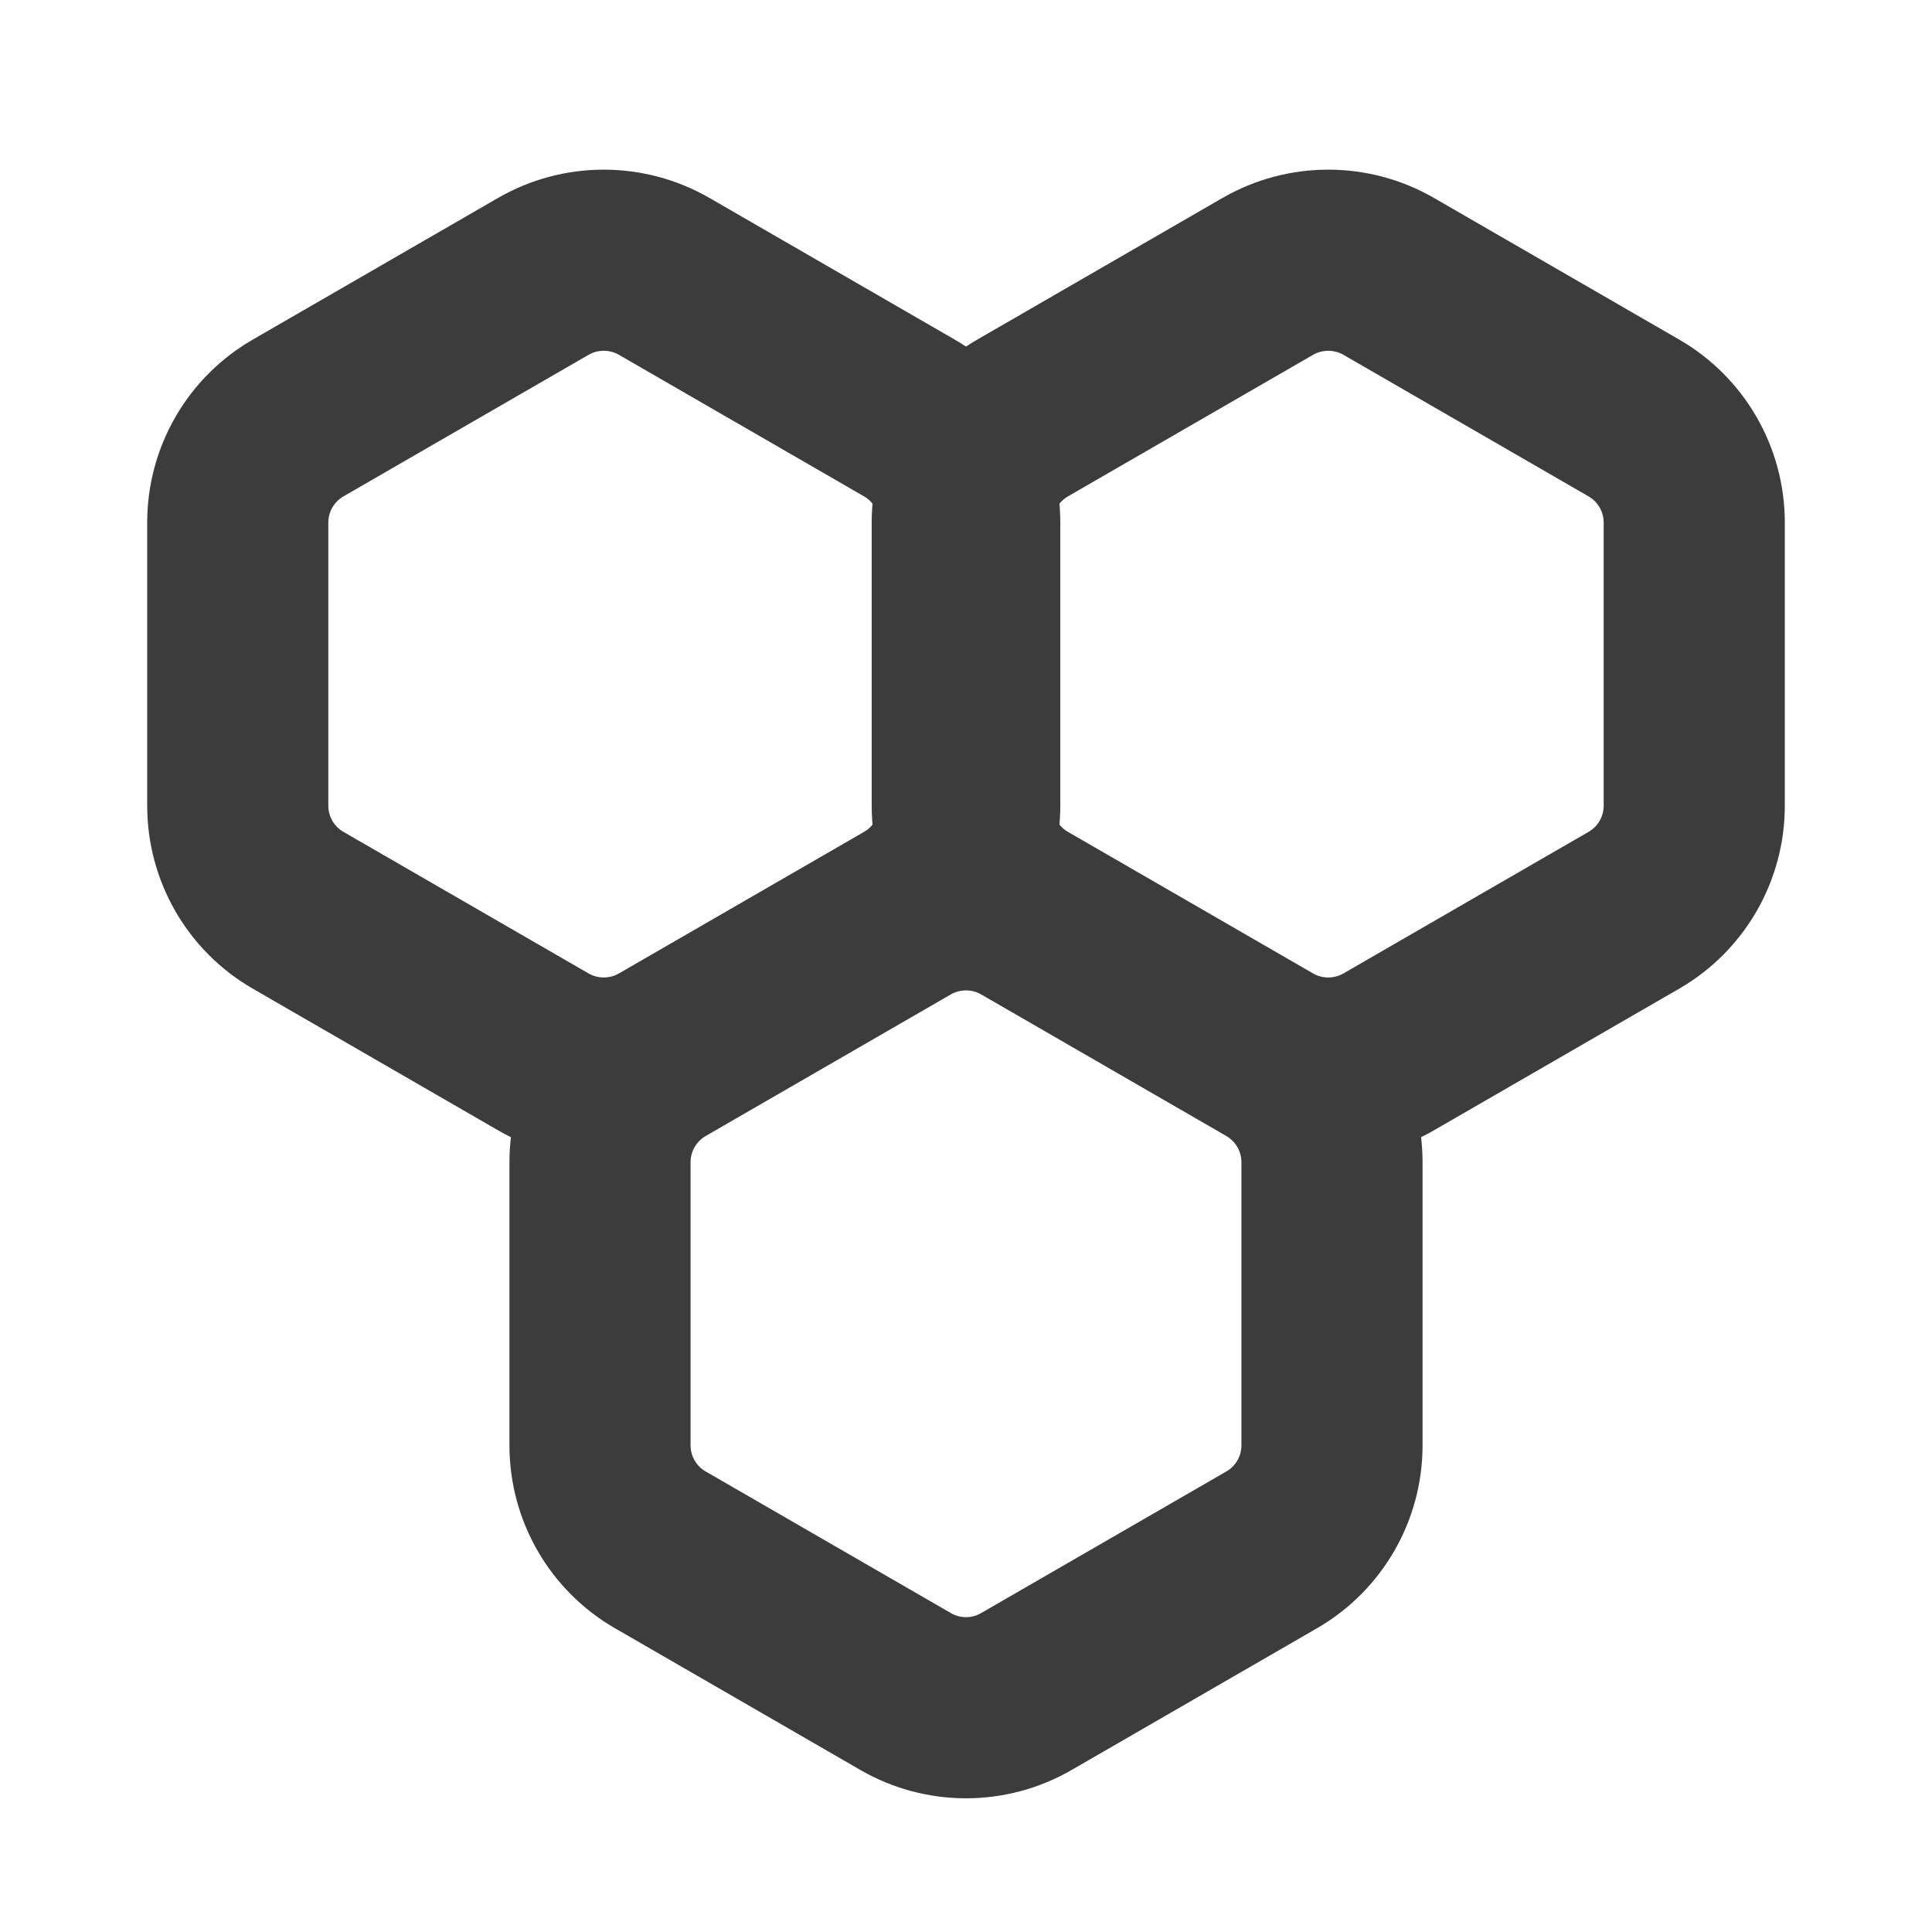 <svg width="16" height="16" viewBox="0 0 16 16" fill="none" xmlns="http://www.w3.org/2000/svg">
<path fill-rule="evenodd" clip-rule="evenodd" d="M11.875 9.361C11.334 9.673 10.666 9.673 10.125 9.361L8.094 8.188C7.552 7.876 7.219 7.298 7.219 6.673V4.327C7.219 3.702 7.552 3.124 8.094 2.812L10.125 1.639C10.666 1.327 11.334 1.327 11.875 1.639L13.906 2.812C14.447 3.124 14.781 3.702 14.781 4.327V6.673C14.781 7.298 14.447 7.876 13.906 8.188L11.875 9.361ZM10.875 8.062C10.952 8.106 11.048 8.106 11.125 8.062L13.156 6.889C13.233 6.845 13.281 6.762 13.281 6.673V4.327C13.281 4.238 13.233 4.156 13.156 4.111L11.125 2.938C11.048 2.894 10.952 2.894 10.875 2.938L8.844 4.111C8.767 4.156 8.719 4.238 8.719 4.327V6.673C8.719 6.762 8.767 6.845 8.844 6.889L10.875 8.062Z" fill="#3C3C3C"/>
<path fill-rule="evenodd" clip-rule="evenodd" d="M5.875 9.361C5.334 9.673 4.666 9.673 4.125 9.361L2.094 8.188C1.552 7.876 1.219 7.298 1.219 6.673L1.219 4.327C1.219 3.702 1.552 3.124 2.094 2.812L4.125 1.639C4.666 1.327 5.334 1.327 5.875 1.639L7.906 2.812C8.448 3.124 8.781 3.702 8.781 4.327V6.673C8.781 7.298 8.448 7.876 7.906 8.188L5.875 9.361ZM4.875 8.062C4.952 8.106 5.048 8.106 5.125 8.062L7.156 6.889C7.233 6.845 7.281 6.762 7.281 6.673V4.327C7.281 4.238 7.233 4.156 7.156 4.111L5.125 2.938C5.048 2.894 4.952 2.894 4.875 2.938L2.844 4.111C2.767 4.156 2.719 4.238 2.719 4.327L2.719 6.673C2.719 6.762 2.767 6.845 2.844 6.889L4.875 8.062Z" fill="#3C3C3C"/>
<path fill-rule="evenodd" clip-rule="evenodd" d="M8.875 14.658C8.334 14.971 7.666 14.971 7.125 14.658L5.094 13.485C4.552 13.173 4.219 12.595 4.219 11.97V9.625C4.219 8.999 4.552 8.422 5.094 8.109L7.125 6.936C7.666 6.624 8.334 6.624 8.875 6.936L10.906 8.109C11.447 8.422 11.781 8.999 11.781 9.625V11.97C11.781 12.595 11.447 13.173 10.906 13.485L8.875 14.658ZM7.875 13.359C7.952 13.404 8.048 13.404 8.125 13.359L10.156 12.186C10.233 12.142 10.281 12.059 10.281 11.97V9.625C10.281 9.535 10.233 9.453 10.156 9.408L8.125 8.235C8.048 8.191 7.952 8.191 7.875 8.235L5.844 9.408C5.767 9.453 5.719 9.535 5.719 9.625V11.97C5.719 12.059 5.767 12.142 5.844 12.186L7.875 13.359Z" fill="#3C3C3C"/>
</svg>
